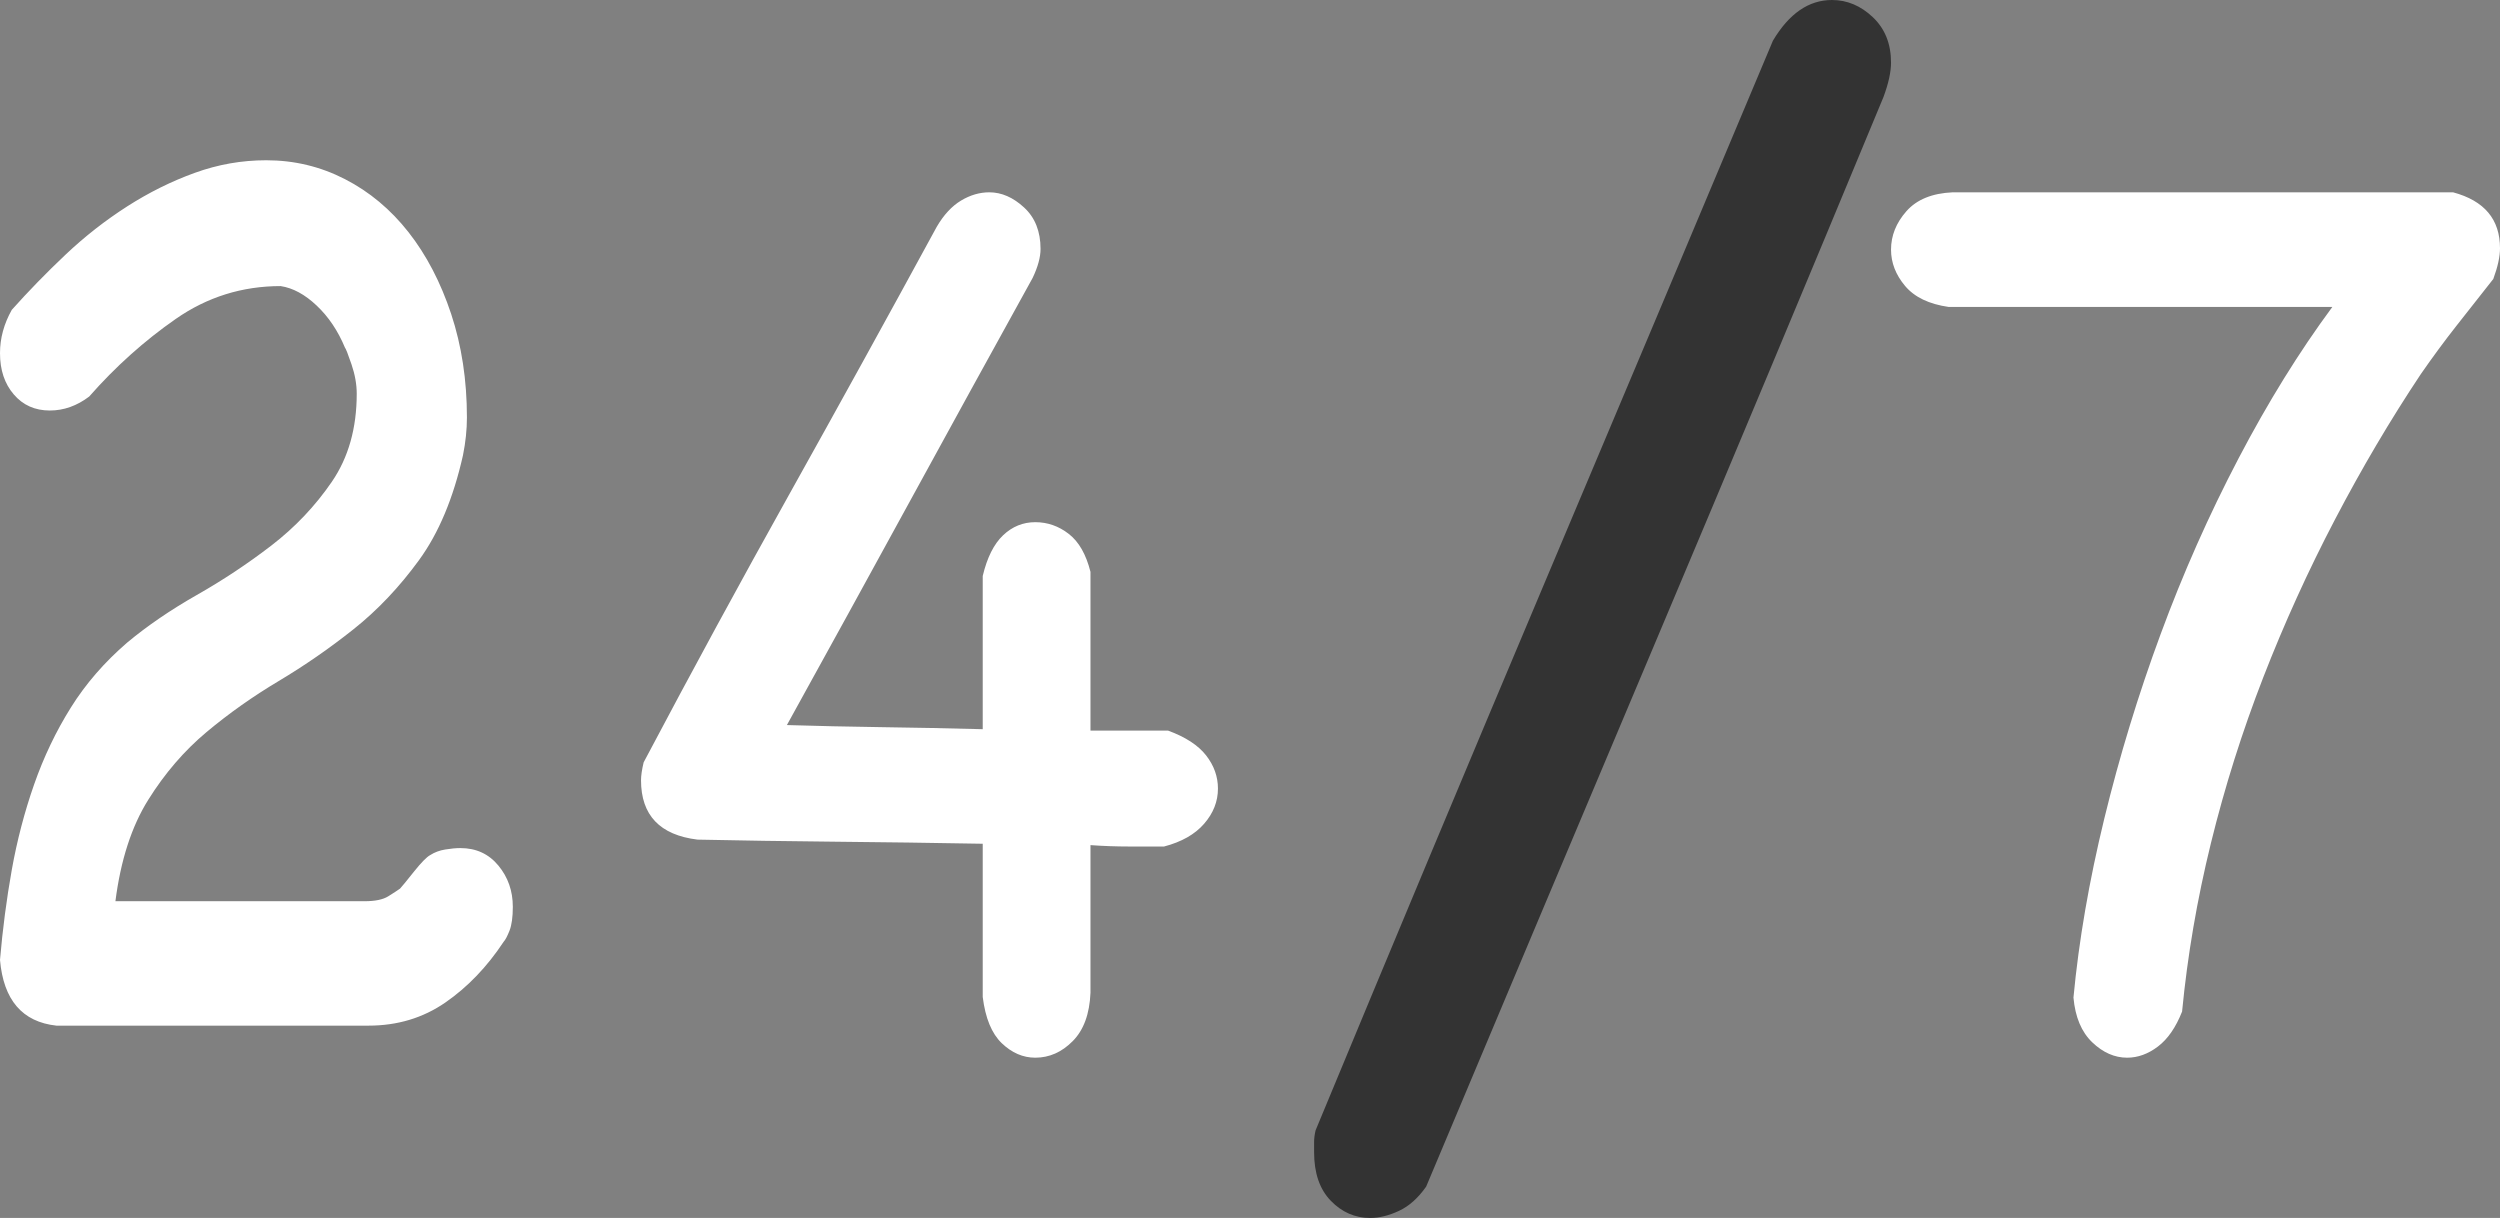 <?xml version="1.0" encoding="UTF-8"?>
<svg width="78px" height="38px" viewBox="0 0 78 38" version="1.1" xmlns="http://www.w3.org/2000/svg" xmlns:xlink="http://www.w3.org/1999/xlink">
    <rect x="0" y="0" width="78" height="38" fill="#808080" stroke="none"/>
    <!-- Generator: sketchtool 52.3 (67297) - http://www.bohemiancoding.com/sketch -->
    <title>BEFC6E4E-96B5-4248-853D-FDD092D642B6@2x</title>
    <desc>Created with sketchtool.</desc>
    <g id="pages" stroke="none" stroke-width="1" fill="none" fill-rule="evenodd">
        <g id="EXTL-about-us" transform="translate(-946, -1509)">
            <g id="icons-block" transform="translate(-2, 1047)">
                <g id="24/7-2-icon" transform="translate(948, 462)">
                    <path d="M10.762,10.845 C10.544,10.321 10.251,9.885 9.882,9.536 C9.514,9.187 9.139,8.984 8.757,8.926 C7.557,8.926 6.465,9.267 5.483,9.951 C4.501,10.634 3.601,11.441 2.783,12.372 C2.401,12.662 1.991,12.808 1.555,12.808 C1.091,12.808 0.716,12.641 0.43,12.306 C0.143,11.972 0,11.543 0,11.019 C0,10.554 0.123,10.103 0.368,9.667 C0.887,9.086 1.446,8.511 2.046,7.944 C2.646,7.377 3.287,6.876 3.969,6.439 C4.651,6.003 5.354,5.654 6.077,5.393 C6.8,5.131 7.543,5 8.307,5 C9.18,5 9.998,5.196 10.762,5.589 C11.526,5.981 12.188,6.534 12.747,7.246 C13.306,7.959 13.749,8.809 14.077,9.798 C14.404,10.787 14.568,11.863 14.568,13.026 C14.568,13.404 14.527,13.796 14.445,14.204 C14.145,15.541 13.688,16.632 13.074,17.475 C12.46,18.318 11.778,19.038 11.028,19.634 C10.278,20.23 9.5,20.768 8.696,21.248 C7.891,21.728 7.141,22.258 6.445,22.84 C5.749,23.422 5.142,24.127 4.624,24.956 C4.106,25.784 3.765,26.838 3.601,28.118 L11.376,28.118 C11.703,28.118 11.949,28.067 12.113,27.965 C12.276,27.863 12.399,27.784 12.481,27.725 C12.535,27.667 12.679,27.493 12.91,27.202 C13.142,26.911 13.313,26.737 13.422,26.679 C13.558,26.591 13.715,26.533 13.893,26.504 C14.07,26.475 14.227,26.46 14.363,26.46 C14.854,26.46 15.25,26.642 15.55,27.006 C15.85,27.369 16,27.798 16,28.292 C16,28.612 15.966,28.859 15.898,29.034 C15.829,29.208 15.768,29.325 15.714,29.383 C15.195,30.168 14.588,30.8 13.893,31.28 C13.197,31.76 12.399,32 11.499,32 L1.76,32 C0.696,31.884 0.109,31.2 0,29.95 C0.082,28.99 0.205,28.053 0.368,27.137 C0.532,26.221 0.764,25.334 1.064,24.476 C1.364,23.618 1.746,22.818 2.21,22.077 C2.673,21.335 3.26,20.659 3.969,20.048 C4.597,19.525 5.32,19.031 6.138,18.565 C6.957,18.1 7.734,17.584 8.471,17.017 C9.207,16.45 9.835,15.788 10.353,15.032 C10.871,14.276 11.13,13.36 11.13,12.284 C11.13,11.994 11.076,11.688 10.967,11.368 C10.858,11.048 10.789,10.874 10.762,10.845 Z M34.023,30.976 C33.995,31.636 33.811,32.139 33.469,32.483 C33.128,32.828 32.738,33 32.301,33 C31.918,33 31.569,32.849 31.255,32.548 C30.941,32.246 30.743,31.766 30.661,31.105 L30.661,26.325 C29.102,26.297 27.565,26.275 26.048,26.261 C24.531,26.246 23.103,26.225 21.763,26.196 C20.588,26.053 20,25.435 20,24.344 C20,24.201 20.027,24.014 20.082,23.785 C21.585,20.943 23.102,18.151 24.633,15.409 C26.164,12.667 27.695,9.89 29.226,7.077 C29.444,6.703 29.697,6.431 29.984,6.258 C30.271,6.086 30.565,6 30.866,6 C31.248,6 31.61,6.158 31.952,6.474 C32.294,6.789 32.465,7.22 32.465,7.766 C32.465,8.024 32.383,8.325 32.219,8.67 C30.934,10.995 29.656,13.321 28.385,15.646 C27.114,17.971 25.836,20.297 24.551,22.622 C25.481,22.651 26.458,22.672 27.483,22.687 C28.508,22.701 29.567,22.722 30.661,22.751 L30.661,17.971 C30.797,17.397 31.009,16.974 31.296,16.701 C31.583,16.428 31.918,16.292 32.301,16.292 C32.683,16.292 33.032,16.414 33.346,16.658 C33.661,16.902 33.886,17.297 34.023,17.842 L34.023,22.794 L36.442,22.794 C36.989,22.995 37.385,23.254 37.631,23.569 C37.877,23.885 38,24.23 38,24.603 C38,25.005 37.856,25.371 37.569,25.701 C37.282,26.031 36.866,26.268 36.319,26.411 L35.212,26.411 C34.829,26.411 34.433,26.397 34.023,26.368 L34.023,30.976 Z M68.081,31.561 C67.886,32.055 67.635,32.418 67.328,32.651 C67.021,32.884 66.7,33 66.366,33 C65.975,33 65.612,32.84 65.278,32.52 C64.943,32.2 64.747,31.735 64.692,31.124 C64.859,29.351 65.18,27.49 65.654,25.541 C66.128,23.593 66.714,21.674 67.412,19.784 C68.109,17.893 68.918,16.069 69.839,14.309 C70.76,12.55 71.736,10.973 72.769,9.577 L60.8,9.577 C60.186,9.489 59.732,9.271 59.439,8.922 C59.146,8.574 59,8.195 59,7.788 C59,7.352 59.16,6.952 59.481,6.589 C59.802,6.225 60.283,6.029 60.925,6 L76.535,6 C77.512,6.262 78,6.843 78,7.745 C78,8.006 77.93,8.326 77.791,8.704 C77.4,9.199 77.017,9.686 76.64,10.166 C76.263,10.645 75.894,11.147 75.531,11.67 C74.582,13.095 73.689,14.607 72.852,16.207 C72.015,17.806 71.269,19.449 70.613,21.136 C69.958,22.822 69.414,24.545 68.981,26.305 C68.549,28.064 68.249,29.816 68.081,31.561 Z" id="24/7" fill="#FFFFFF"></path>
                    <path d="M55.315,1.27 C55.819,0.423 56.433,1.13686838e-13 57.157,1.13686838e-13 C57.63,1.13686838e-13 58.055,0.179 58.433,0.537 C58.811,0.895 59,1.368 59,1.954 C59,2.247 58.921,2.605 58.764,3.028 C56.402,8.727 54.032,14.392 51.654,20.026 C49.276,25.659 46.89,31.325 44.496,37.023 C44.244,37.381 43.961,37.634 43.646,37.78 C43.331,37.927 43.031,38 42.748,38 C42.276,38 41.866,37.821 41.52,37.463 C41.173,37.105 41,36.6 41,35.949 L41,35.631 C41,35.517 41.016,35.395 41.047,35.265 C43.409,29.566 45.78,23.901 48.157,18.267 C50.535,12.634 52.921,6.968 55.315,1.27 Z" id="Path" fill="#333333"></path>
                </g>
            </g>
        </g>
    </g>
</svg>